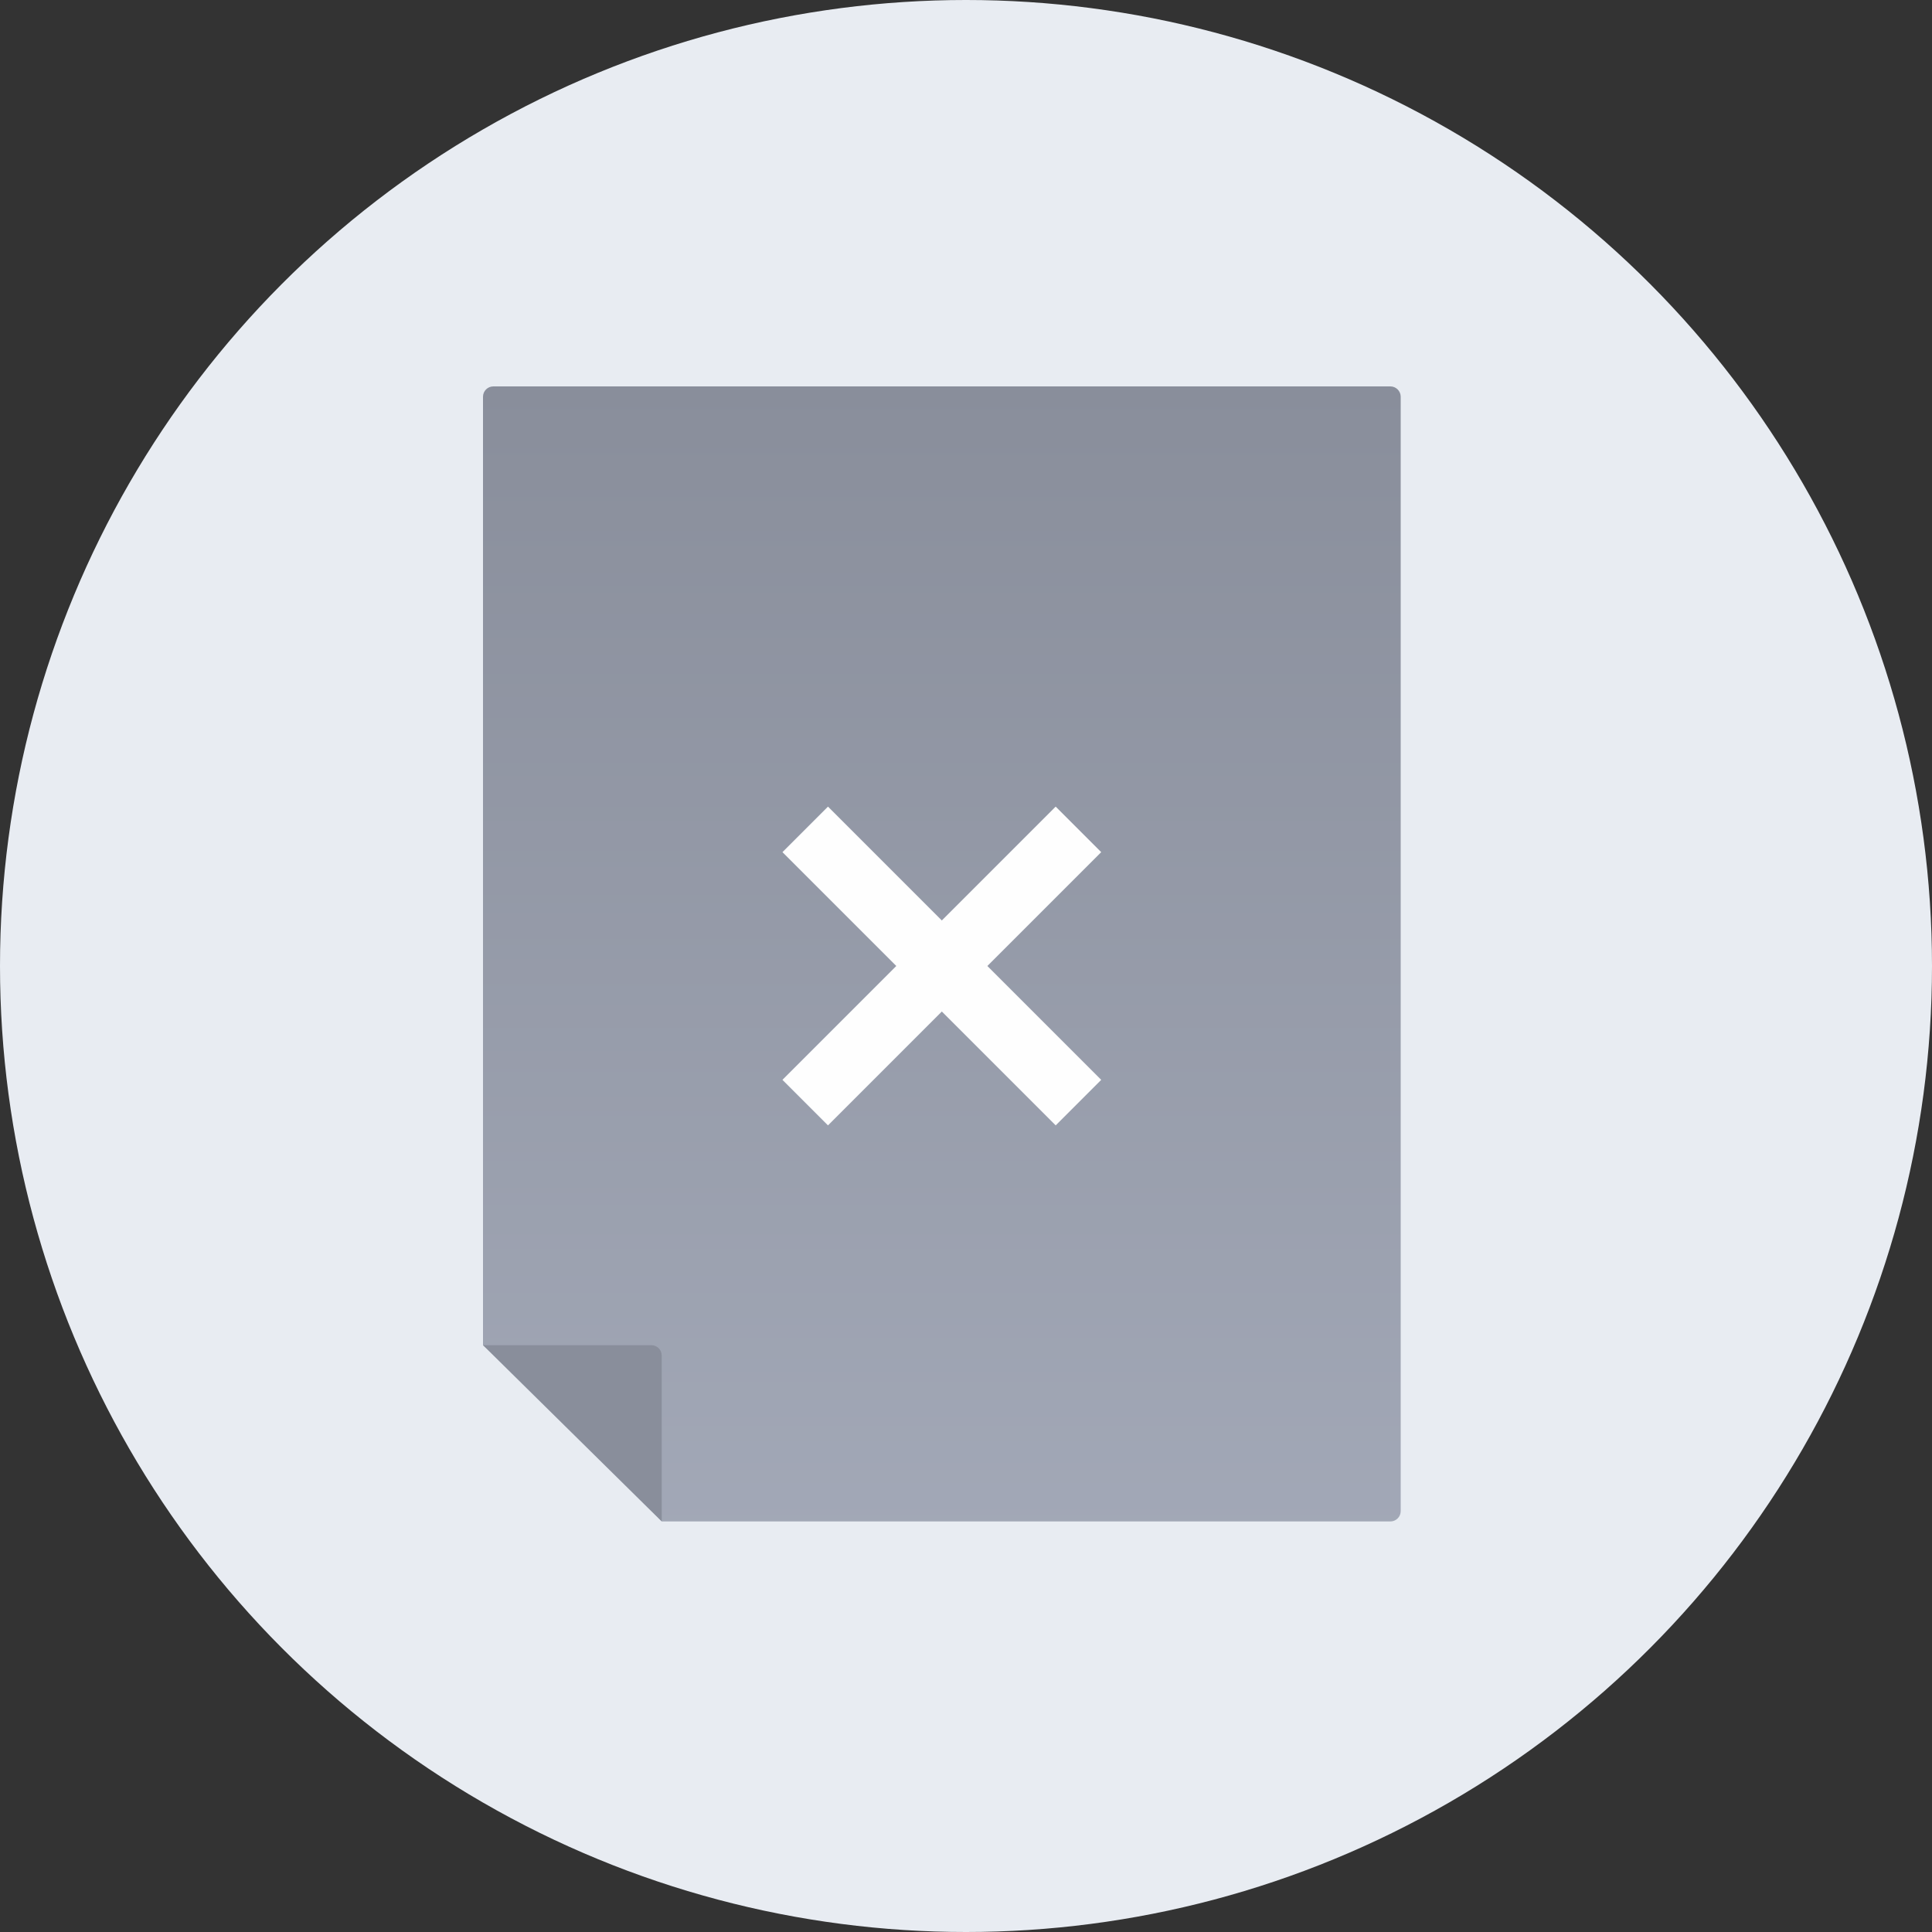<svg width="70" height="70" viewBox="0 0 70 70" fill="none" xmlns="http://www.w3.org/2000/svg">
<rect x="0" y="0" width="70" height="70" fill="#333333" stroke="none"/>
<g id="img_registrationNumberX">
<circle id="Oval" cx="35" cy="35" r="35" fill="#E8ECF2"/>
<g id="Group 10">
<path id="Rectangle" fill-rule="evenodd" clip-rule="evenodd" d="M17.5 14.375C17.5 14.168 17.668 14 17.875 14H50.375C50.582 14 50.75 14.168 50.75 14.375V54.75C50.75 54.957 50.582 55.125 50.375 55.125H23.981L21.166 51.882C21.154 51.868 21.141 51.855 21.127 51.843L17.5 48.738V14.375Z" fill="url(#paint0_linear_928_27275)"/>
<g id="Group">
<rect id="Rectangle_2" x="28.35" y="30.875" width="2.333" height="14" transform="rotate(-45 28.35 30.875)" fill="#FEFEFE"/>
<rect id="Rectangle_3" x="38.249" y="29.225" width="2.333" height="14" transform="rotate(45 38.249 29.225)" fill="#FEFEFE"/>
</g>
<path id="Path 5" fill-rule="evenodd" clip-rule="evenodd" d="M23.975 55.125V49.113C23.975 48.906 23.808 48.738 23.6 48.738H17.5L23.975 55.125Z" fill="#898E9B"/>
</g>
</g>
<defs>
<linearGradient id="paint0_linear_928_27275" x1="15.337" y1="14" x2="15.337" y2="60.475" gradientUnits="userSpaceOnUse">
<stop stop-color="#898E9B"/>
<stop offset="1" stop-color="#A5ABBA"/>
</linearGradient>
</defs>
</svg>
